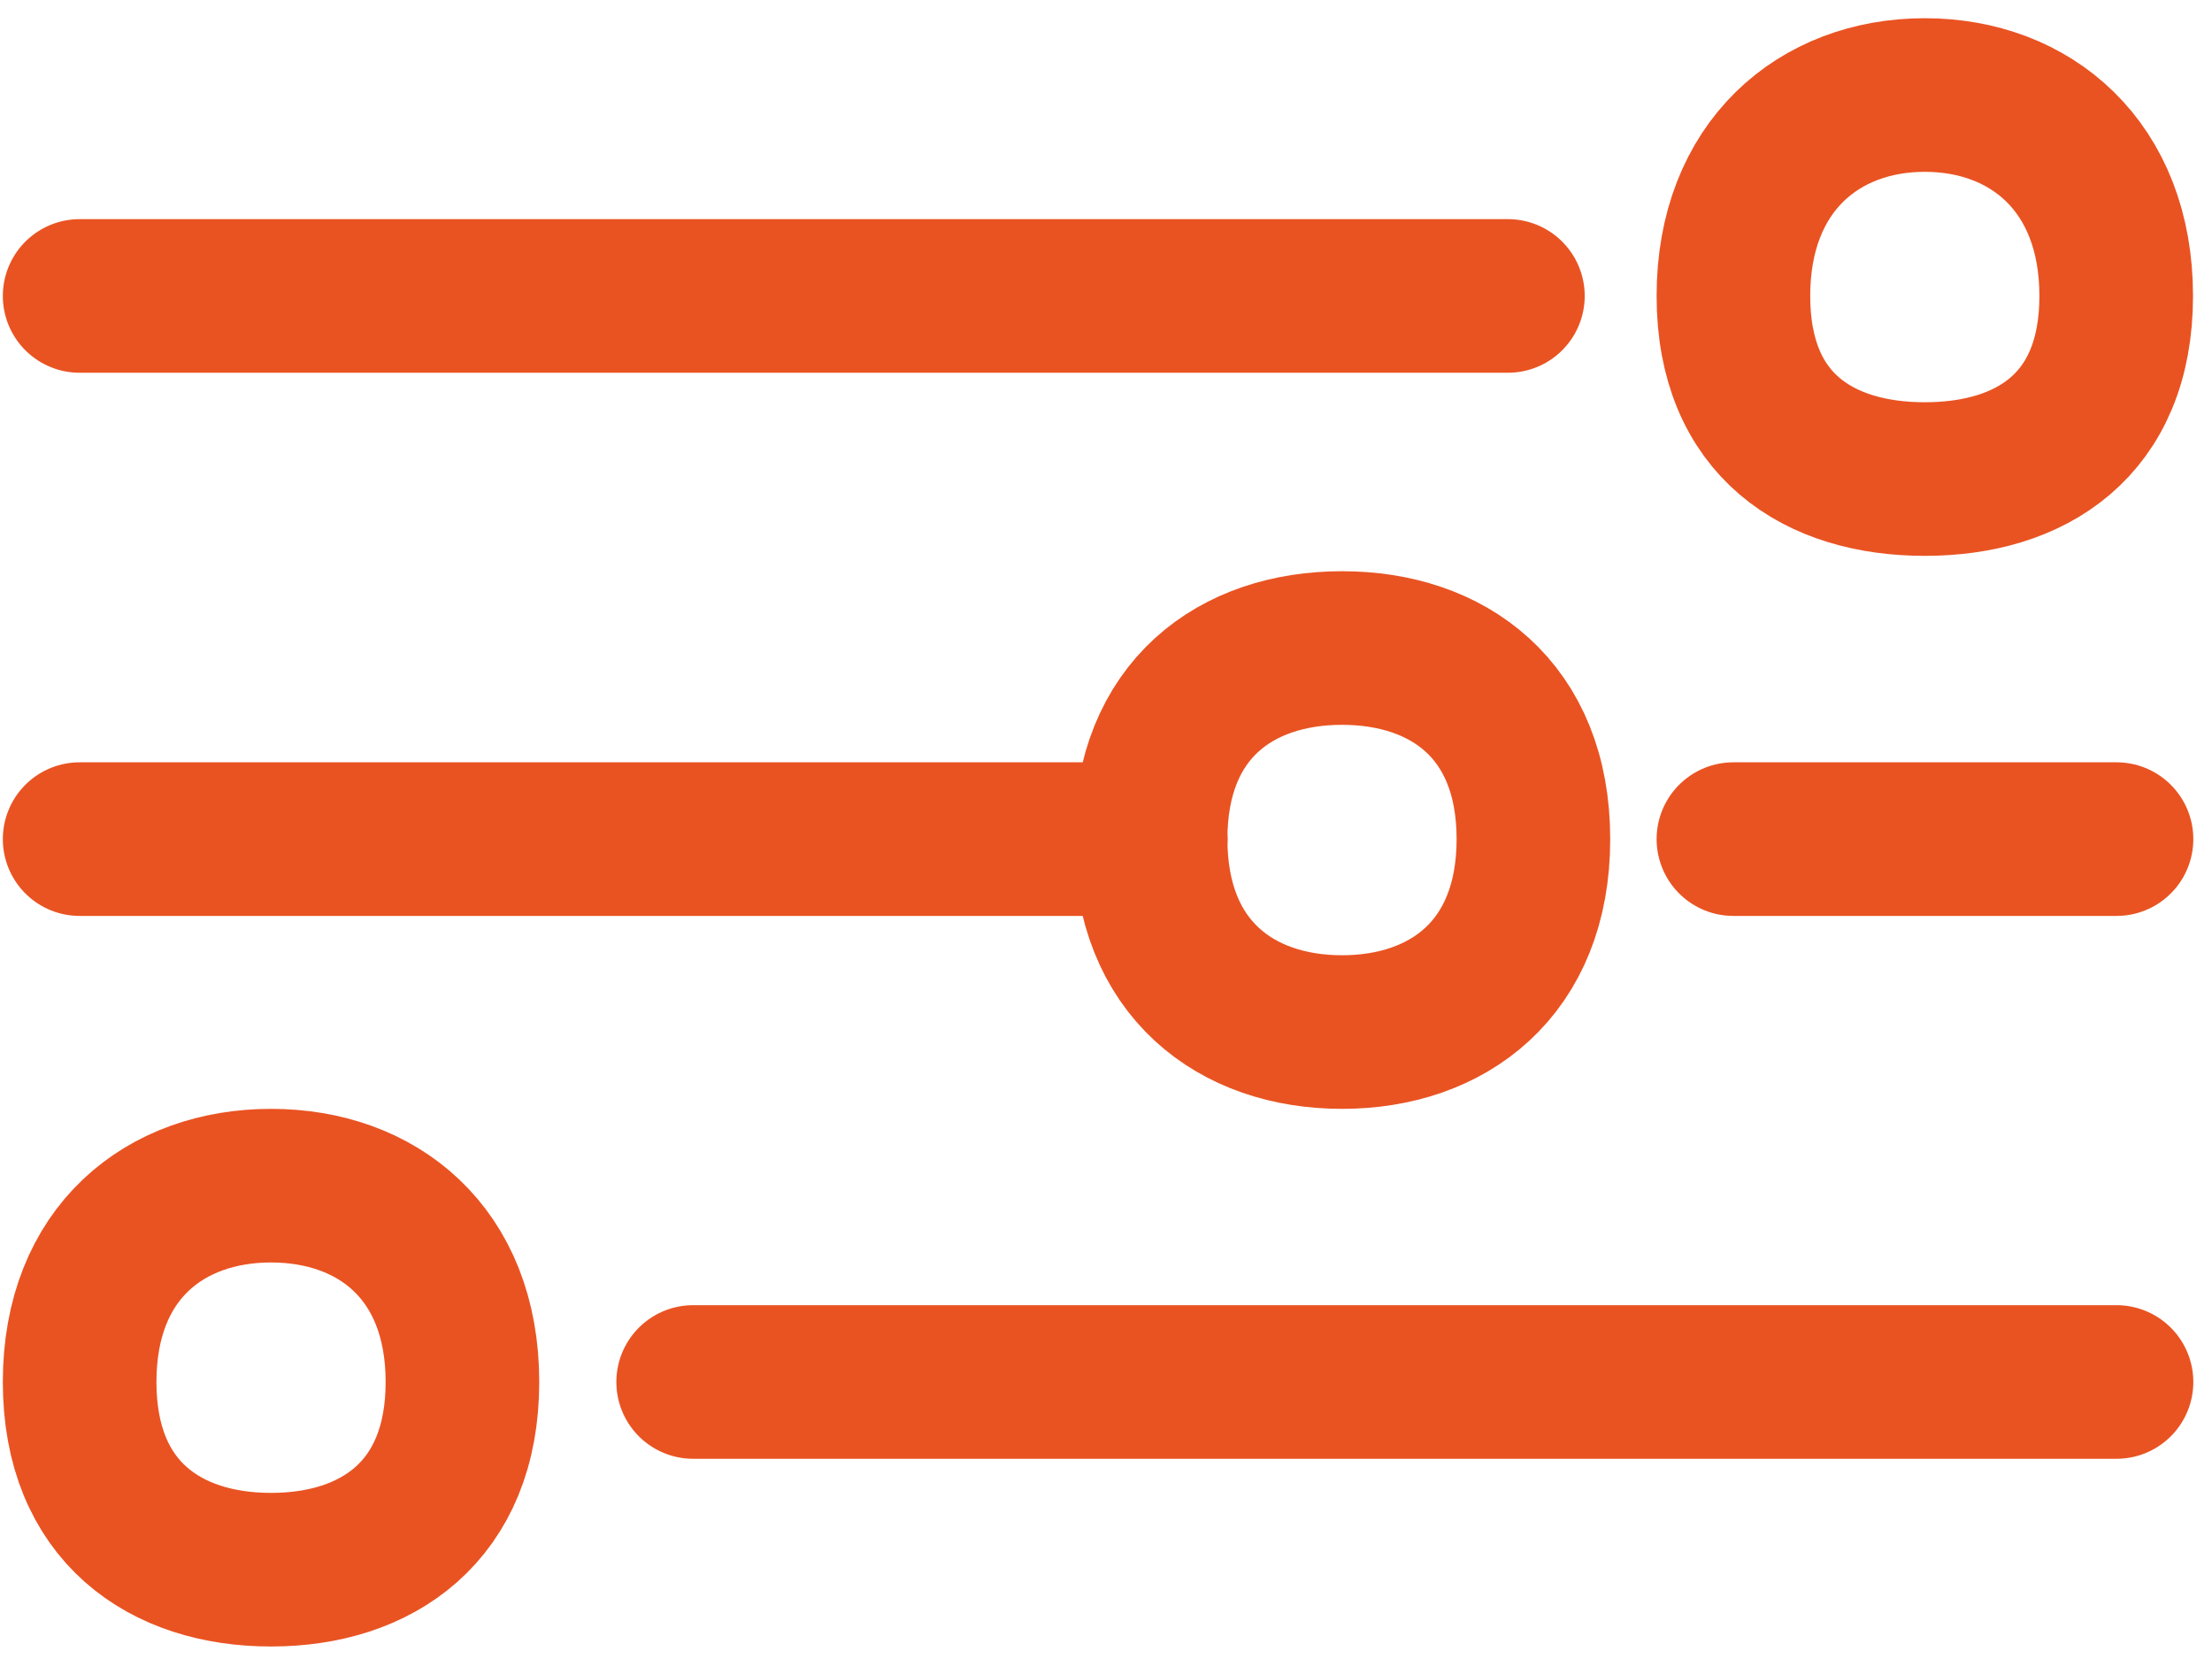 <svg width="72" height="54" viewBox="0 0 72 54" fill="none" xmlns="http://www.w3.org/2000/svg">
<path d="M2.592 9.633H49.082M22.562 44.983H68.892M56.422 27.313H68.892M2.592 27.313H37.462M68.882 9.633C68.882 13.852 66.093 15.593 62.652 15.593C59.212 15.593 56.422 13.852 56.422 9.633C56.422 5.413 59.212 3.093 62.652 3.093C66.093 3.093 68.882 5.413 68.882 9.633ZM49.912 27.313C49.912 31.532 47.123 33.593 43.682 33.593C40.242 33.593 37.452 31.532 37.452 27.313C37.452 23.093 40.242 21.093 43.682 21.093C47.123 21.093 49.912 23.093 49.912 27.313ZM15.052 44.983C15.052 49.202 12.263 51.093 8.822 51.093C5.382 51.093 2.592 49.202 2.592 44.983C2.592 40.764 5.382 38.593 8.822 38.593C12.263 38.593 15.052 40.764 15.052 44.983Z" stroke="#E95322" stroke-width="5" stroke-linecap="round" stroke-linejoin="round"/>
</svg>
